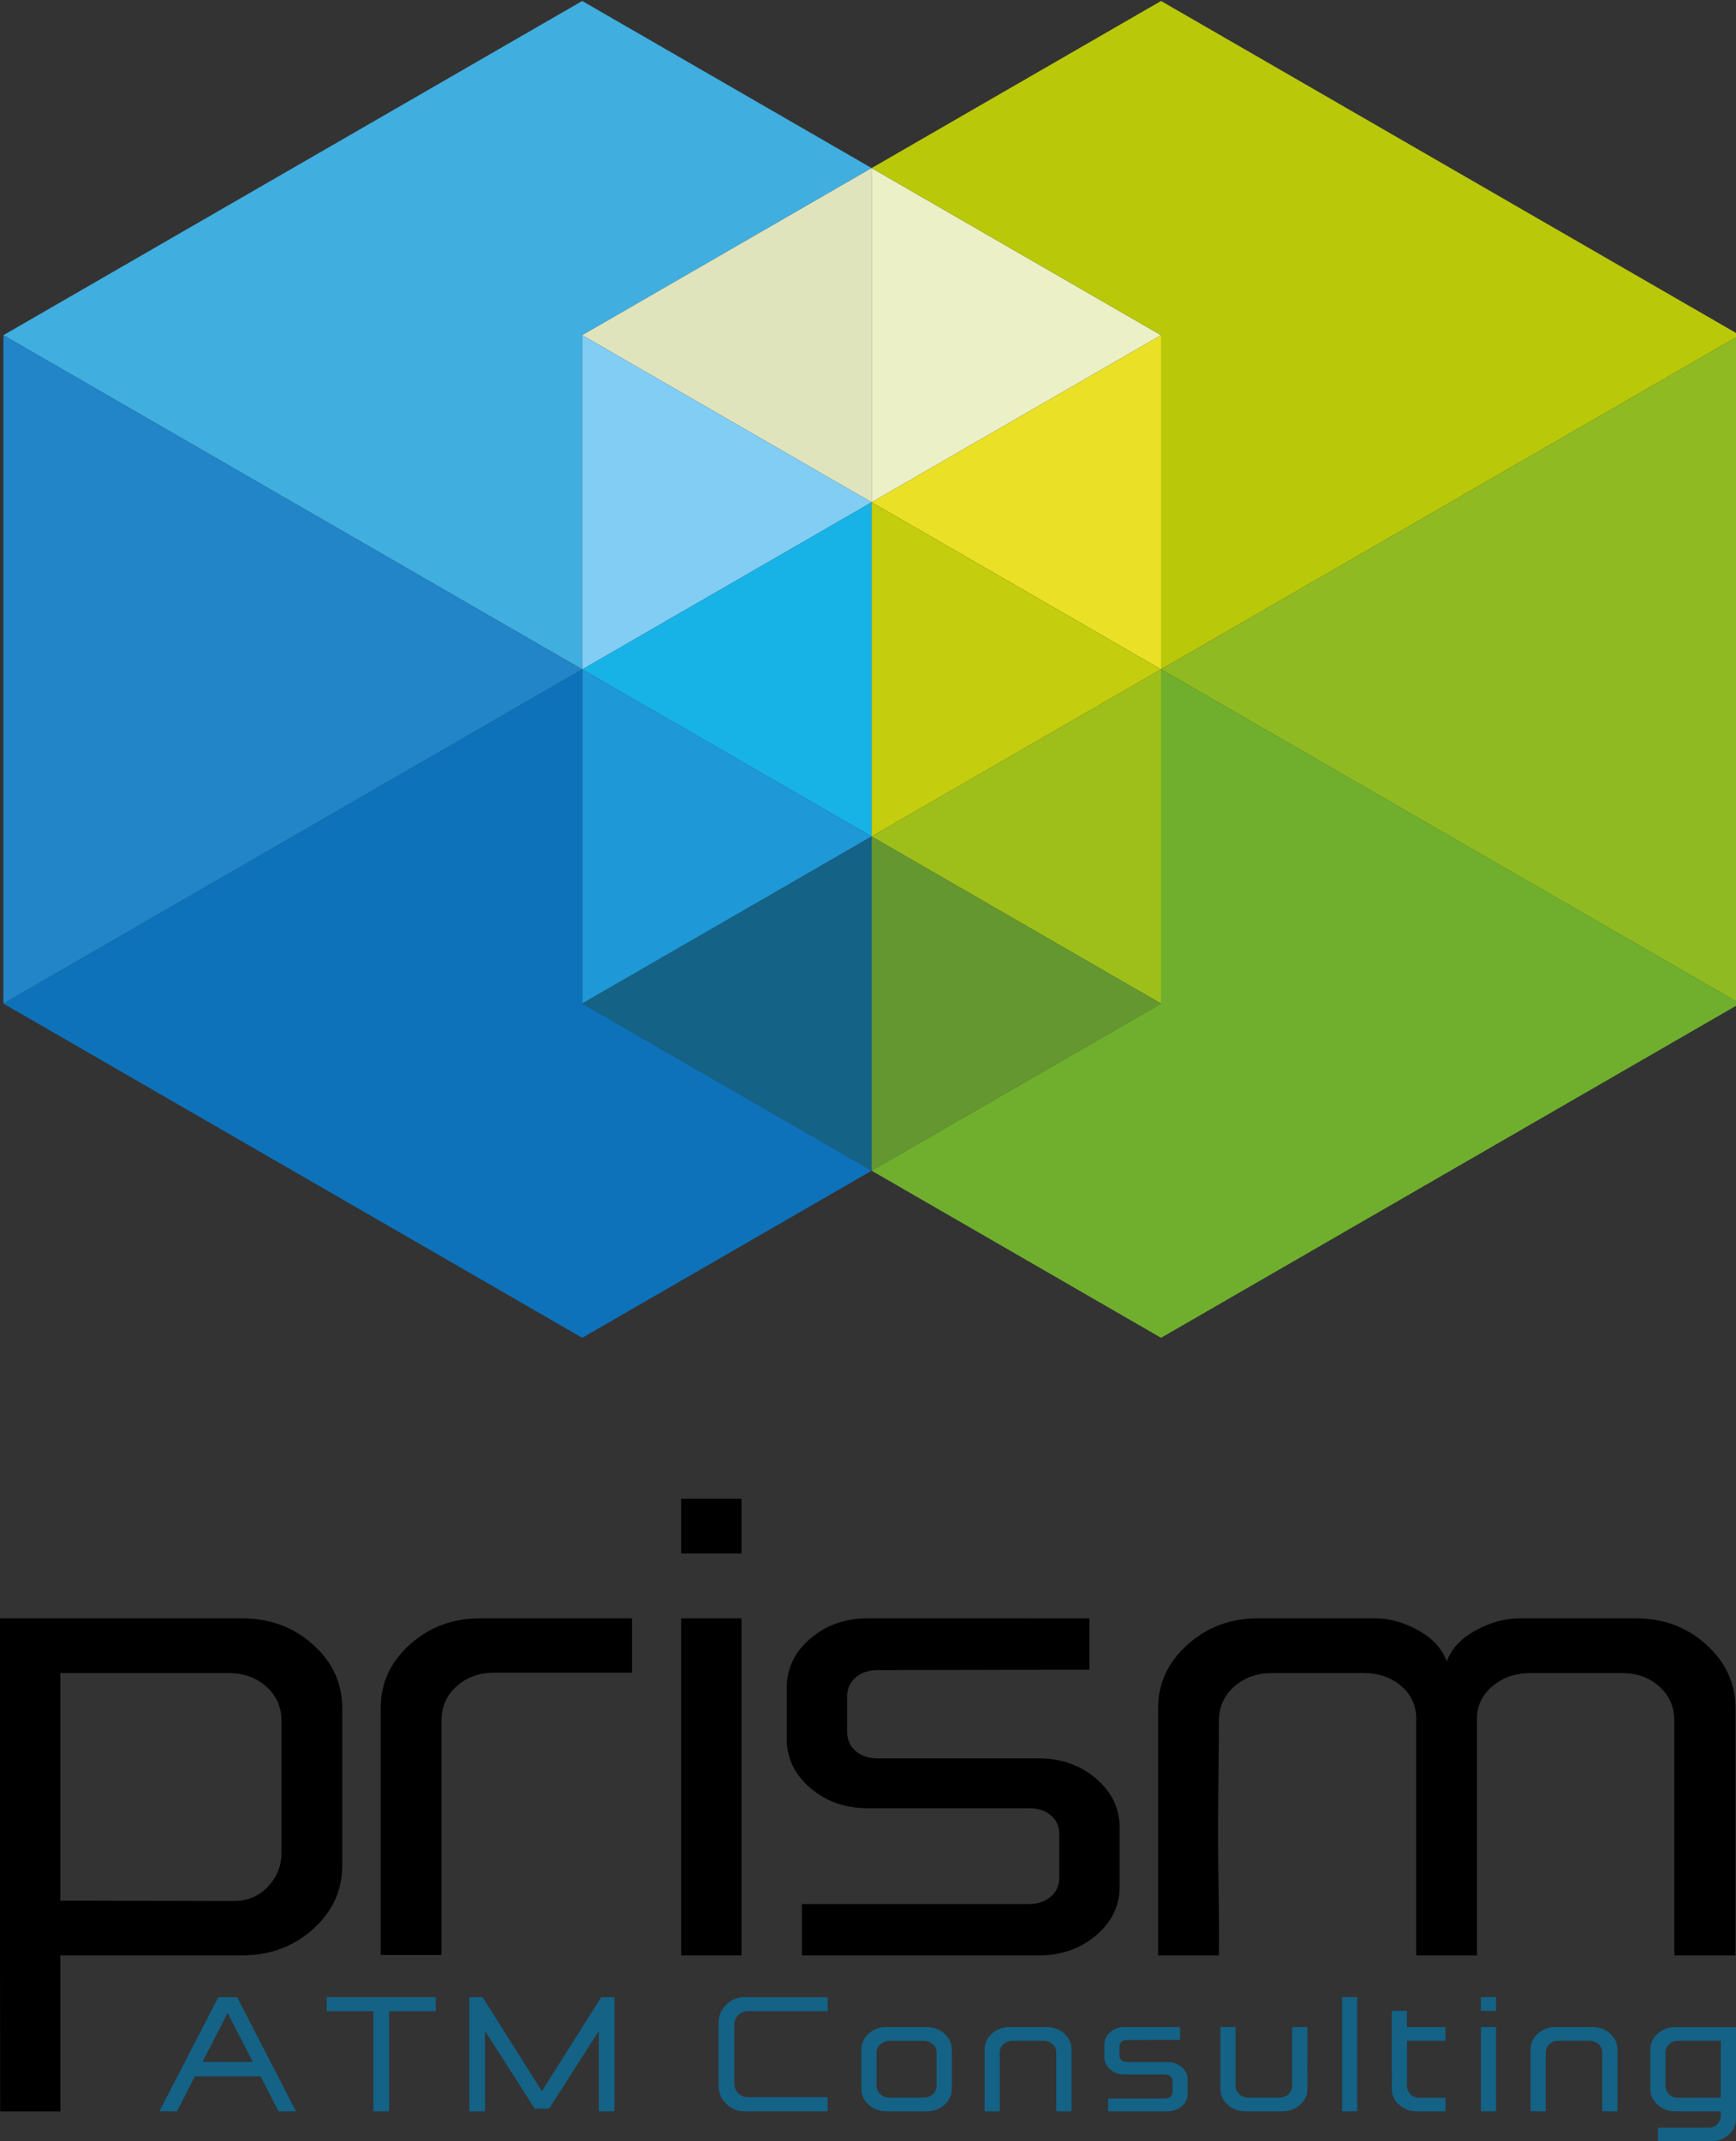 <?xml version="1.0" encoding="UTF-8" standalone="no"?>
<!-- Created with Inkscape (http://www.inkscape.org/) -->

<svg
   xmlns:dc="http://purl.org/dc/elements/1.1/"
   xmlns:cc="http://creativecommons.org/ns#"
   xmlns:rdf="http://www.w3.org/1999/02/22-rdf-syntax-ns#"
   xmlns:svg="http://www.w3.org/2000/svg"
   xmlns="http://www.w3.org/2000/svg"
   version="1.1"
   width="300"
   height="370"
   id="svg4788">
  <rect width="100%" height="100%" fill="#333333" stroke="none"/>
  <defs
     id="defs4790" />
  <g
     transform="translate(0,-682.362)"
     id="layer1">
    <g
       transform="matrix(1.644,0,0,1.644,-2214.485,54.127)"
       id="g4491">
      <path
         d="m 1438.633,399.804 -30.422,-17.564 -60.843,35.128 60.843,35.128 0,-35.128 z"
         id="path4457"
         style="fill:#40aedf;fill-opacity:1;stroke:none" />
      <path
         d="m 1438.633,399.804 -30.422,17.564 30.422,17.564 z"
         id="path4459"
         style="fill:#dfe4bd;fill-opacity:1;stroke:none" />
      <path
         d="m 1438.633,434.932 -30.422,-17.564 0,35.128 z"
         id="path4461"
         style="fill:#82cdf4;fill-opacity:1;stroke:none" />
      <path
         d="m 1438.633,399.804 30.422,17.564 -30.422,17.564 z"
         id="path4463"
         style="fill:#ebf0c7;fill-opacity:1;stroke:none" />
      <path
         d="m 1469.055,417.368 -30.422,17.564 30.422,17.564 z"
         id="path4465"
         style="fill:#eae026;fill-opacity:1;stroke:none" />
      <path
         d="m 1438.633,399.804 30.422,-17.564 60.843,35.128 -60.843,35.128 0,-35.128 z"
         id="path4467"
         style="fill:#b9c809;fill-opacity:1;stroke:none" />
      <path
         d="m 1438.633,434.932 -30.422,17.564 30.422,17.564 z"
         id="path4469"
         style="fill:#17b3e6;fill-opacity:1;stroke:none" />
      <path
         d="m 1438.633,434.932 0,35.128 30.422,-17.564 z"
         id="path4471"
         style="fill:#c4cd0e;fill-opacity:1;stroke:none" />
      <path
         d="m 1408.211,452.496 0,35.128 30.422,-17.564 z"
         id="path4473"
         style="fill:#1e98d7;fill-opacity:1;stroke:none" />
      <path
         d="m 1469.055,452.496 -30.422,17.564 30.422,17.564 z"
         id="path4475"
         style="fill:#9ebf1a;fill-opacity:1;stroke:none" />
      <path
         d="m 1438.633,470.06 0,35.128 -30.422,-17.564 z"
         id="path4477"
         style="fill:#146286;fill-opacity:1;stroke:none" />
      <path
         d="m 1438.633,470.06 0,35.128 30.422,-17.564 z"
         id="path4479"
         style="fill:#649730;fill-opacity:1;stroke:none" />
      <path
         d="m 1347.368,417.368 0,70.256 60.843,-35.128 z"
         id="path4481"
         style="fill:#2285c8;fill-opacity:1;stroke:none" />
      <path
         d="m 1408.211,452.496 -60.843,35.128 60.843,35.128 30.422,-17.564 -30.422,-17.564 z"
         id="path4485"
         style="fill:#0d72ba;fill-opacity:1;stroke:none" />
      <path
         d="m 1529.898,417.368 -60.843,35.128 60.843,35.128 z"
         id="path4487"
         style="fill:#8fba22;fill-opacity:1;stroke:none" />
      <path
         d="m 1469.055,452.496 60.843,35.128 -60.843,35.128 -30.422,-17.564 30.422,-17.564 z"
         id="path4489"
         style="fill:#70af2d;fill-opacity:1;stroke:none" />
    </g>
    <g
       transform="matrix(2.385,0,0,2.385,-1878.355,-664.481)"
       id="text4955"
       style="font-size:14px;font-style:normal;font-weight:normal;line-height:125%;letter-spacing:0px;word-spacing:0px;fill:#000000;fill-opacity:1;stroke:none;font-family:Sans">
      <path
         d="m 787.584,717.691 -0.045,-35.724 17.582,0 c 2.005,2e-5 3.714,0.633 5.127,1.9 1.413,1.267 2.119,2.794 2.119,4.58 l 0,11.457 c -2e-5,1.786 -0.706,3.313 -2.119,4.58 -1.413,1.267 -3.122,1.9 -5.127,1.9 l -13.18,0 0,11.306 z m 16.936,-15.244 c 0.984,0 1.805,-0.346 2.461,-1.039 0.656,-0.693 0.984,-1.513 0.984,-2.461 l 0,-9.57 c -2e-5,-0.984 -0.365,-1.805 -1.094,-2.461 -0.729,-0.656 -1.65,-0.984 -2.762,-0.984 l -12.168,0 0,16.488 11.047,0.027 -1.121,0 c 0.292,0 1.176,0 2.652,0 z"
         id="path4968"
         style="font-size:56px;font-variant:normal;font-stretch:normal;stroke:none;font-family:Formation Sans Regular;-inkscape-font-specification:Formation Sans Regular" />
      <path
         d="m 822.348,681.967 c -1.987,2e-5 -3.682,0.633 -5.086,1.9 -1.404,1.267 -2.105,2.794 -2.105,4.58 l 0,17.91 4.402,0 0,-16.98 c -10e-6,-1.003 0.365,-1.832 1.094,-2.488 0.729,-0.656 1.641,-0.984 2.734,-0.984 l 9.98,0 0,-3.938 z"
         id="path4970"
         style="font-size:56px;font-variant:normal;font-stretch:normal;stroke:none;font-family:Formation Sans Regular;-inkscape-font-specification:Formation Sans Regular" />
      <path
         d="m 836.922,673.299 0,3.965 4.375,0 0,-3.965 z m 0,8.668 0,24.418 4.375,0 0,-24.418 z"
         id="path4972"
         style="font-size:56px;font-variant:normal;font-stretch:normal;stroke:none;font-family:Formation Sans Regular;-inkscape-font-specification:Formation Sans Regular" />
      <path
         d="m 850.43,681.967 c -1.622,2e-5 -3.003,0.488 -4.143,1.463 -1.139,0.975 -1.709,2.156 -1.709,3.541 l 0,3.746 c 0,1.385 0.57,2.566 1.709,3.541 1.139,0.975 2.52,1.463 4.143,1.463 l 11.676,0 c 0.674,10e-6 1.212,0.173 1.613,0.52 0.401,0.346 0.602,0.802 0.602,1.367 l 0,3.145 c -2e-5,0.565 -0.205,1.025 -0.615,1.381 -0.41,0.355 -0.952,0.533 -1.627,0.533 l -16.406,0 0,3.719 17.172,0 c 1.622,0 3.003,-0.483 4.143,-1.449 1.139,-0.966 1.709,-2.142 1.709,-3.527 l 0,-4.293 c -3e-5,-1.385 -0.57,-2.566 -1.709,-3.541 -1.139,-0.975 -2.52,-1.463 -4.143,-1.463 l -11.648,0 c -0.674,2e-5 -1.217,-0.178 -1.627,-0.533 -0.41,-0.355 -0.615,-0.816 -0.615,-1.381 l 0,-2.57 c -10e-6,-0.565 0.205,-1.025 0.615,-1.381 0.41,-0.355 0.952,-0.533 1.627,-0.533 7.2,-0.018 12.305,-0.027 15.312,-0.027 l 0,-3.719 z"
         id="path4974"
         style="font-size:56px;font-variant:normal;font-stretch:normal;stroke:none;font-family:Formation Sans Regular;-inkscape-font-specification:Formation Sans Regular" />
      <path
         d="m 878.703,681.967 c -1.987,2e-5 -3.687,0.638 -5.1,1.914 -1.413,1.276 -2.119,2.807 -2.119,4.594 l 0,17.91 4.402,0 c 0.018,-1.24 0.009,-2.912 -0.027,-5.018 -0.036,-2.105 -0.041,-4.421 -0.014,-6.945 0.027,-2.525 0.041,-4.197 0.041,-5.018 0,-1.003 0.369,-1.832 1.107,-2.488 0.738,-0.656 1.654,-0.984 2.748,-0.984 l 6.617,0 c 1.094,2e-5 2.005,0.31 2.734,0.93 0.729,0.62 1.094,1.413 1.094,2.379 l 0,17.145 4.402,0 0,-17.145 c -3e-5,-0.948 0.378,-1.736 1.135,-2.365 0.756,-0.629 1.663,-0.943 2.721,-0.943 l 6.645,0 c 1.094,2e-5 2.001,0.328 2.721,0.984 0.72,0.656 1.08,1.486 1.08,2.488 -4e-5,0.82 -4e-5,2.493 0,5.018 -4e-5,2.525 -4e-5,4.84 0,6.945 -4e-5,2.105 -4e-5,3.778 0,5.018 l 4.43,0 0,-17.91 c -5e-5,-1.786 -0.702,-3.318 -2.105,-4.594 -1.404,-1.276 -3.099,-1.914 -5.086,-1.914 l -8.477,0 c -1.039,2e-5 -2.092,0.292 -3.158,0.875 -1.066,0.583 -1.764,1.331 -2.092,2.242 -0.346,-0.93 -1.039,-1.682 -2.078,-2.256 -1.039,-0.574 -2.078,-0.861 -3.117,-0.861 z"
         id="path4976"
         style="font-size:56px;font-variant:normal;font-stretch:normal;stroke:none;font-family:Formation Sans Regular;-inkscape-font-specification:Formation Sans Regular" />
    </g>
    <g
       id="text4978"
       style="font-size:33.391px;font-style:normal;font-weight:normal;line-height:125%;letter-spacing:0px;word-spacing:0px;fill:#146286;fill-opacity:1;stroke:none;font-family:Sans">
      <path
         d="m 37.73,1027.465 -10.19,19.728 3.049,0 3.098,-6.049 11.332,0 3.098,6.049 3.033,0 -10.174,-19.728 z m 1.614,2.723 4.337,8.478 -8.69,0 z"
         id="path3052"
         style="letter-spacing:4.007px;fill:#146286;font-family:Formation Sans Regular;-inkscape-font-specification:Formation Sans Regular" />
      <path
         d="m 56.46,1027.465 0,2.429 8.054,0 0,17.299 2.723,0 0,-17.299 8.071,0 0,-2.429 z"
         id="path3054"
         style="letter-spacing:4.007px;fill:#146286;font-family:Formation Sans Regular;-inkscape-font-specification:Formation Sans Regular" />
      <path
         d="m 106.184,1027.465 0,19.728 -2.707,0 0,-13.891 -8.576,13.418 -2.511,0 -8.576,-13.418 0,13.891 -2.707,0 0,-19.728 2.283,0 10.255,16.239 10.255,-16.239 z"
         id="path3056"
         style="letter-spacing:4.007px;fill:#146286;font-family:Formation Sans Regular;-inkscape-font-specification:Formation Sans Regular" />
      <path
         d="m 128.644,1027.465 c -1.228,10e-5 -2.28,0.435 -3.155,1.304 -0.875,0.87 -1.312,1.919 -1.312,3.147 l 0,10.826 c 0,1.228 0.438,2.277 1.312,3.147 0.875,0.87 1.927,1.304 3.155,1.304 l 14.38,0 0,-2.446 -13.745,0 c -0.685,0 -1.253,-0.226 -1.704,-0.677 -0.451,-0.451 -0.677,-1.014 -0.677,-1.688 l 0,-10.109 c 0,-0.674 0.226,-1.239 0.677,-1.696 0.451,-0.457 1.019,-0.685 1.704,-0.685 l 13.745,0 0,-2.429 z"
         id="path3058"
         style="letter-spacing:4.007px;fill:#146286;font-family:Formation Sans Regular;-inkscape-font-specification:Formation Sans Regular" />
      <path
         d="m 153.162,1032.634 c -1.185,0 -2.198,0.378 -3.041,1.133 -0.842,0.755 -1.264,1.666 -1.264,2.731 l 0,6.832 c 0,1.065 0.421,1.976 1.264,2.731 0.842,0.755 1.856,1.133 3.041,1.133 l 7.011,0 c 1.185,0 2.198,-0.378 3.041,-1.133 0.842,-0.755 1.264,-1.666 1.264,-2.731 l 0,-6.832 c -2e-5,-1.065 -0.421,-1.976 -1.264,-2.731 -0.842,-0.755 -1.856,-1.133 -3.041,-1.133 z m 0.62,2.381 c 2.054,-0.022 3.978,-0.022 5.772,0 0.663,0.011 1.212,0.209 1.647,0.595 0.435,0.386 0.652,0.872 0.652,1.459 l 0,5.707 c -2e-5,0.587 -0.217,1.076 -0.652,1.467 -0.435,0.391 -0.984,0.587 -1.647,0.587 l -5.772,0 c -0.663,0 -1.212,-0.196 -1.647,-0.587 -0.435,-0.391 -0.652,-0.88 -0.652,-1.467 l 0,-5.707 c 0,-0.587 0.217,-1.073 0.652,-1.459 0.435,-0.386 0.984,-0.584 1.647,-0.595 z"
         id="path3060"
         style="letter-spacing:4.007px;fill:#146286;font-family:Formation Sans Regular;-inkscape-font-specification:Formation Sans Regular" />
      <path
         d="m 185.179,1036.514 c -2e-5,-1.065 -0.418,-1.978 -1.255,-2.739 -0.837,-0.761 -1.848,-1.141 -3.033,-1.141 l -6.457,0 c -1.185,0 -2.196,0.381 -3.033,1.141 -0.837,0.761 -1.255,1.674 -1.255,2.739 l 0,10.679 2.625,0 0,-10.125 c -1e-5,-0.598 0.217,-1.092 0.652,-1.484 0.435,-0.391 0.978,-0.587 1.63,-0.587 l 5.201,0 c 0.652,10e-5 1.196,0.196 1.63,0.587 0.435,0.391 0.652,0.886 0.652,1.484 l 0,10.125 2.641,0 z"
         id="path3062"
         style="letter-spacing:4.007px;fill:#146286;font-family:Formation Sans Regular;-inkscape-font-specification:Formation Sans Regular" />
      <path
         d="m 194.339,1032.634 c -0.967,0 -1.791,0.291 -2.47,0.872 -0.679,0.582 -1.019,1.285 -1.019,2.111 l 0,2.234 c 0,0.826 0.34,1.53 1.019,2.111 0.679,0.582 1.503,0.872 2.47,0.872 l 6.962,0 c 0.402,0 0.723,0.103 0.962,0.31 0.239,0.206 0.359,0.478 0.359,0.815 l 0,1.875 c -1e-5,0.337 -0.122,0.611 -0.367,0.823 -0.245,0.212 -0.568,0.318 -0.97,0.318 l -9.783,0 0,2.217 10.239,0 c 0.967,0 1.791,-0.288 2.47,-0.864 0.679,-0.576 1.019,-1.277 1.019,-2.103 l 0,-2.56 c -2e-5,-0.826 -0.34,-1.53 -1.019,-2.111 -0.679,-0.582 -1.503,-0.872 -2.47,-0.872 l -6.946,0 c -0.402,0 -0.726,-0.106 -0.97,-0.318 -0.245,-0.212 -0.367,-0.486 -0.367,-0.823 l 0,-1.533 c 0,-0.337 0.122,-0.611 0.367,-0.823 0.245,-0.212 0.568,-0.318 0.97,-0.318 4.293,-0.011 7.337,-0.016 9.13,-0.016 l 0,-2.217 z"
         id="path3064"
         style="letter-spacing:4.007px;fill:#146286;font-family:Formation Sans Regular;-inkscape-font-specification:Formation Sans Regular" />
      <path
         d="m 225.932,1043.33 c -2e-5,1.065 -0.418,1.976 -1.255,2.731 -0.837,0.755 -1.848,1.133 -3.033,1.133 l -6.457,0 c -1.185,0 -2.196,-0.378 -3.033,-1.133 -0.837,-0.755 -1.255,-1.666 -1.255,-2.731 l 0,-10.696 2.625,0 0,10.141 c -1e-5,0.598 0.217,1.09 0.652,1.476 0.435,0.386 0.978,0.579 1.63,0.579 l 5.201,0 c 0.652,0 1.196,-0.193 1.63,-0.579 0.435,-0.386 0.652,-0.878 0.652,-1.476 l 0,-10.141 2.641,0 z"
         id="path3066"
         style="letter-spacing:4.007px;fill:#146286;font-family:Formation Sans Regular;-inkscape-font-specification:Formation Sans Regular" />
      <path
         d="m 231.929,1027.465 2.609,0 0,19.728 -2.609,0 z"
         id="path3068"
         style="letter-spacing:4.007px;fill:#146286;font-family:Formation Sans Regular;-inkscape-font-specification:Formation Sans Regular" />
      <path
         d="m 240.501,1029.83 c 0.011,4.674 0.016,9.174 0.016,13.5 0,1.065 0.421,1.976 1.264,2.731 0.842,0.755 1.856,1.133 3.041,1.133 l 4.973,0 0,-2.348 -4.598,0 c -0.587,0 -1.076,-0.206 -1.467,-0.62 -0.391,-0.413 -0.587,-0.902 -0.587,-1.467 l 0,-7.761 6.652,0 0,-2.364 -6.668,0 0,-2.804 z"
         id="path3070"
         style="letter-spacing:4.007px;fill:#146286;font-family:Formation Sans Regular;-inkscape-font-specification:Formation Sans Regular" />
      <path
         d="m 255.921,1027.465 0,2.364 2.609,0 0,-2.364 z m 0,5.168 0,14.56 2.609,0 0,-14.56 z"
         id="path3072"
         style="letter-spacing:4.007px;fill:#146286;font-family:Formation Sans Regular;-inkscape-font-specification:Formation Sans Regular" />
      <path
         d="m 279.526,1036.514 c -10e-6,-1.065 -0.418,-1.978 -1.255,-2.739 -0.837,-0.761 -1.848,-1.141 -3.033,-1.141 l -6.457,0 c -1.185,0 -2.196,0.381 -3.033,1.141 -0.837,0.761 -1.255,1.674 -1.255,2.739 l 0,10.679 2.625,0 0,-10.125 c 0,-0.598 0.217,-1.092 0.652,-1.484 0.435,-0.391 0.978,-0.587 1.63,-0.587 l 5.201,0 c 0.652,10e-5 1.196,0.196 1.63,0.587 0.435,0.391 0.652,0.886 0.652,1.484 l 0,10.125 2.641,0 z"
         id="path3074"
         style="letter-spacing:4.007px;fill:#146286;font-family:Formation Sans Regular;-inkscape-font-specification:Formation Sans Regular" />
      <path
         d="m 289.516,1032.65 c -1.196,0 -2.215,0.375 -3.057,1.125 -0.842,0.75 -1.264,1.658 -1.264,2.723 l 0,6.832 c 0,1.065 0.421,1.976 1.264,2.731 0.842,0.755 1.861,1.133 3.057,1.133 l 7.859,0 0,0.734 c -2e-5,0.565 -0.196,1.054 -0.587,1.467 -0.391,0.413 -0.88,0.62 -1.467,0.62 l -8.804,0 0,2.348 9.163,0 c 1.196,0 2.215,-0.378 3.057,-1.133 0.842,-0.755 1.264,-1.666 1.264,-2.731 l 0,-1.304 0,-14.543 z m 0.603,2.348 7.255,0 0,9.832 c -1.304,0 -3.804,0.01 -7.5,0.016 -0.587,0 -1.076,-0.204 -1.467,-0.611 -0.391,-0.408 -0.587,-0.894 -0.587,-1.459 l 0,-5.723 c -10e-6,-0.587 0.217,-1.076 0.652,-1.467 0.435,-0.391 0.984,-0.587 1.647,-0.587 z"
         id="path3076"
         style="letter-spacing:4.007px;fill:#146286;font-family:Formation Sans Regular;-inkscape-font-specification:Formation Sans Regular" />
    </g>
  </g>
</svg>
